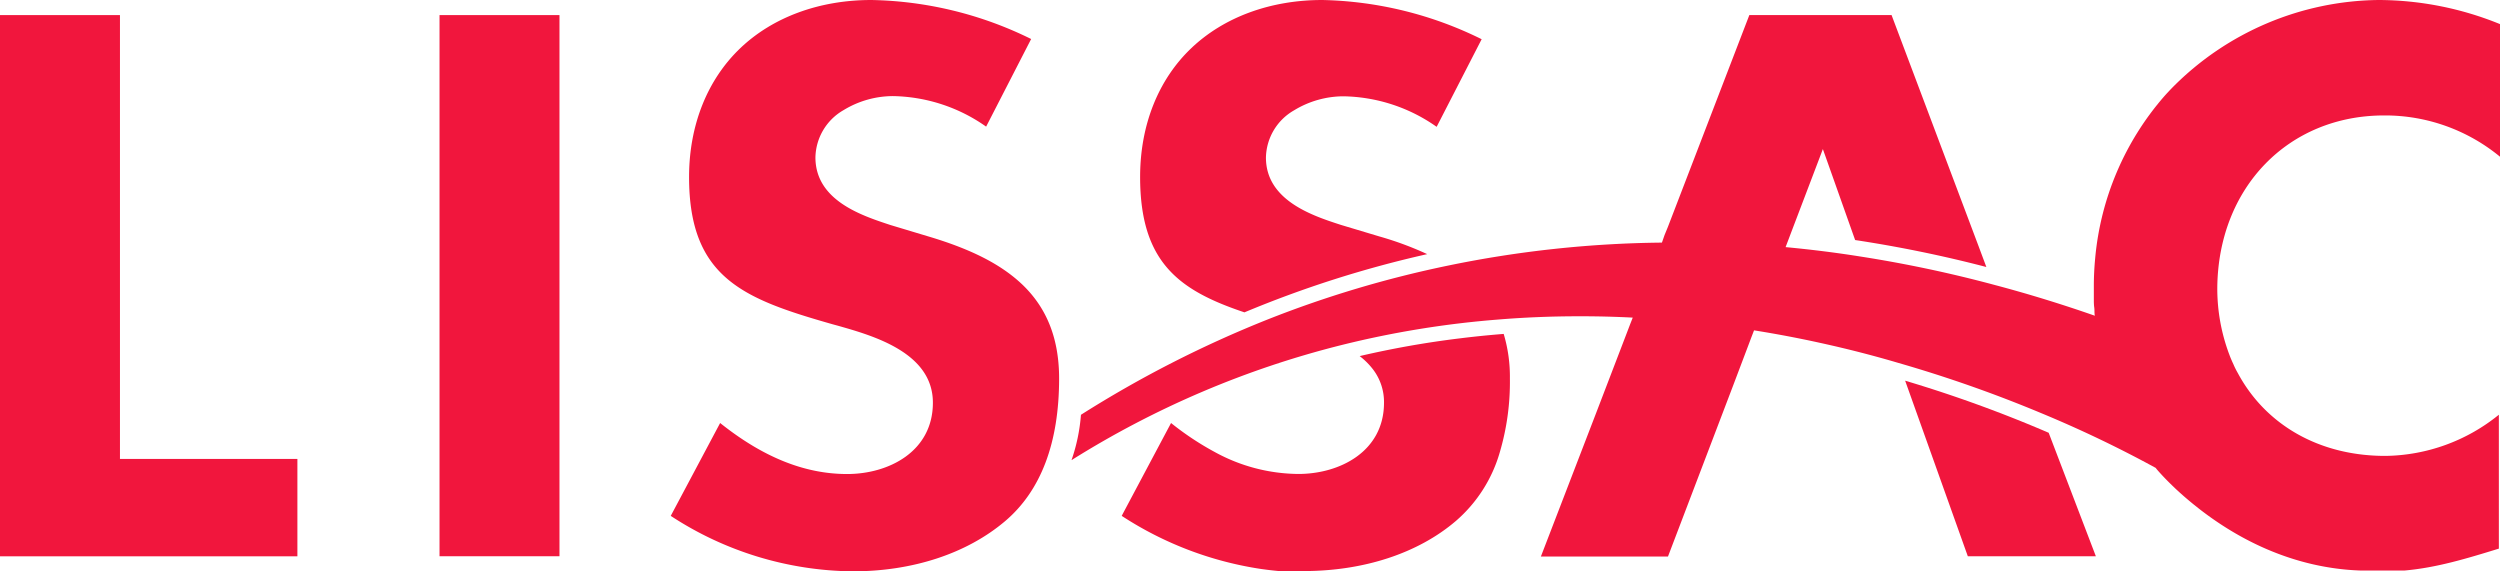 <?xml version="1.0" ?>
<svg xmlns="http://www.w3.org/2000/svg" viewBox="0 0 370.97 84.78">
	<polygon points="17.8 2.24 0 2.24 0 82.55 44.13 82.55 44.13 68.1 17.8 68.1 17.8 2.24" fill="#f1163d"/>
	<rect x="65.22" y="2.24" width="17.8" height="80.3" fill="#f1163d"/>
	<path d="M282.7,56.49,292,82.54h19L304,64.22A193.8,193.8,0,0,0,282.7,56.49Z" fill="#f1163d"/>
	<path d="M137.78,35.09l-5.68-1.71C127.93,32,121,29.78,121,23.35a8.27,8.27,0,0,1,4.16-7,14.15,14.15,0,0,1,7.33-2.09,24.66,24.66,0,0,1,13.84,4.53l6.68-13A55.69,55.69,0,0,0,129.3,0c-7.72,0-14.64,2.55-19.47,7.17s-7.58,11.35-7.58,19.1c0,15,8.11,18.09,21.34,21.86l.7.19c5.29,1.5,14.14,4,14.14,11.43,0,7.28-6.59,10.59-12.72,10.59-6.29,0-12.47-2.48-18.85-7.57L99.53,76.55a50.08,50.08,0,0,0,27,8.23c8.91,0,16.95-2.64,22.63-7.46,5.31-4.51,8-11.63,8-21.15,0-5.82-1.76-10.36-5.38-13.87C148.63,39.27,144.19,37,137.78,35.09Z" fill="#f1163d"/>
	<path d="M184.66,46.35a162.84,162.84,0,0,1,27.12-8.64,48.53,48.53,0,0,0-7.08-2.62L199,33.38c-4.17-1.35-11.15-3.61-11.15-10a8.26,8.26,0,0,1,4.16-7,14.15,14.15,0,0,1,7.33-2.09,24.66,24.66,0,0,1,13.84,4.53l6.68-13A55.83,55.83,0,0,0,196.22,0c-7.72,0-14.63,2.55-19.47,7.17s-7.57,11.34-7.57,19.09C169.18,38.92,174.93,43.09,184.66,46.35Z" fill="#f1163d"/>
	<path d="M216.53,50.22a139.46,139.46,0,0,0-14.77,2.62,10.76,10.76,0,0,1,2,2,8,8,0,0,1,1.61,4.91c0,7.27-6.59,10.58-12.71,10.58A26.16,26.16,0,0,1,180.3,67.1a42.85,42.85,0,0,1-6.53-4.33l-7.06,13.28-.26.5a51.88,51.88,0,0,0,20.75,7.89c.86.12,1.72.22,2.57.3l2.59,0h1.06c8.93,0,17-2.63,22.62-7.44a21.21,21.21,0,0,0,6.52-10.22,36.85,36.85,0,0,0,1.49-10.93,22.12,22.12,0,0,0-.92-6.6Q219.82,49.81,216.53,50.22Z" fill="#f1163d"/>
	<path d="M353.78,17.13A26.82,26.82,0,0,1,371,23.28V3.59A48.09,48.09,0,0,0,353,0a43.67,43.67,0,0,0-30.65,13c-.42.43-.83.87-1.22,1.31a42.4,42.4,0,0,0-10.23,24c-.13,1.36-.2,2.74-.2,4.13,0,.64,0,1.29,0,1.93,0,.42,0,.84.06,1.25s0,.83.09,1.23q-7.56-2.64-15.11-4.63a188.28,188.28,0,0,0-19.58-4.14c-3.75-.6-7.48-1.06-11.2-1.41l.4-1.05.45-1.19,4.35-11.43.33-.88.29.81.16.45h0l4.34,12.24a189.36,189.36,0,0,1,19.47,4l-1.12-3L280.75,2.41l-.06-.17H259.58L247.5,33.66,247,34.88,246.61,36a164.47,164.47,0,0,0-31.73,3.41,161.41,161.41,0,0,0-26.79,8A167.7,167.7,0,0,0,160.4,61.55,26.7,26.7,0,0,1,159,68.28a138.55,138.55,0,0,1,40.11-17.09,141.78,141.78,0,0,1,23.16-3.77c4.14-.34,8.19-.49,12.15-.49q4,0,7.86.2l-.42,1.07-.43,1.13-4.6,12-8.18,21.25h18.86l9.67-25.38,2.27-6,.41-1.09.42-1.09c3.39.54,6.64,1.16,9.72,1.84,4.08.89,8,1.9,11.72,3a194.86,194.86,0,0,1,21.16,7.44,175.13,175.13,0,0,1,17,8.13h0c.13.18.29.36.44.53.73.82,1.52,1.62,2.33,2.39l0,0c.19.19.38.36.58.54l.27.25c8.06,7.22,17.3,11.2,26.77,11.52h6.53c4.74-.42,9.07-1.73,14-3.25V61.54a27.21,27.21,0,0,1-16.86,6.11c-9.91,0-17.81-4.7-21.88-12.3a12.12,12.12,0,0,1-.65-1.3c-.24-.51-.45-1-.65-1.55a27.73,27.73,0,0,1-1.74-9.88C329.19,27.85,339.53,17.13,353.78,17.13Z" fill="#f1163d"/>
</svg>